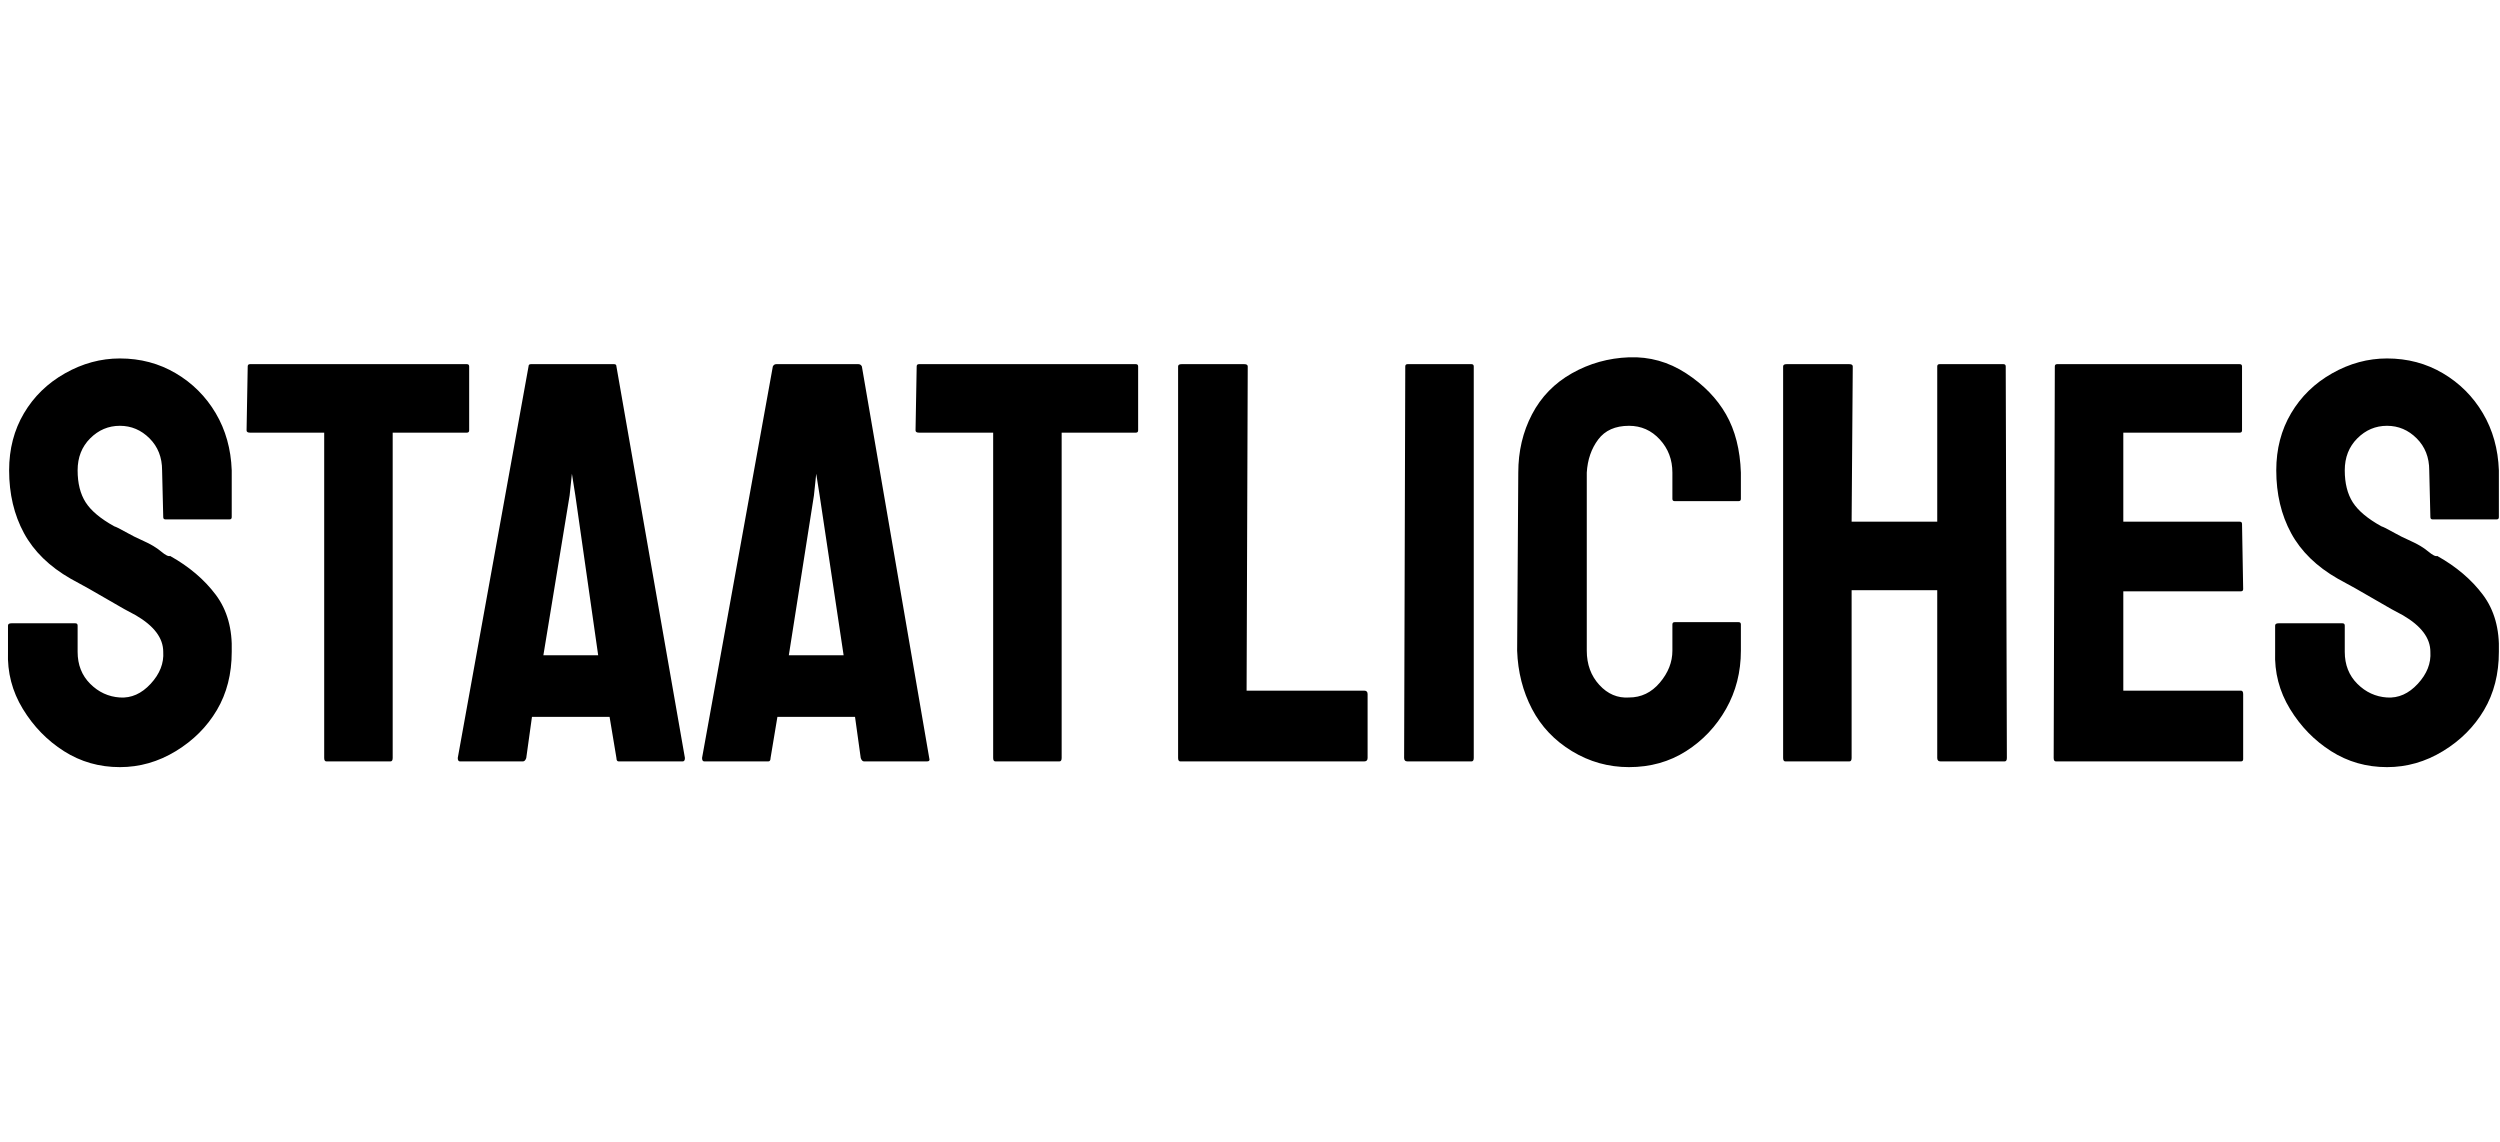 <svg id="fnt-Staatliches" viewBox="0 0 2190 1000" xmlns="http://www.w3.org/2000/svg"><path id="staatliches" class="f" d="M105 672q-27 0-49-14t-36-37-13-50v-23q0-2 3-2h56q2 0 2 2v23q0 17 11 28t26 12 27-12 11-28q0-18-24-32-8-4-25-14t-32-18q-28-16-41-40t-13-55q0-28 13-50t36-35 48-13q27 0 49 13t35 35 14 50v41q0 2-2 2h-56q-2 0-2-2l-1-41q0-17-11-28t-26-11q-15 0-26 11t-11 28q0 17 7 28t25 21q3 1 10 5t16 8 15 9 8 4q25 14 40 34t14 50q0 29-13 51t-36 36-49 14m237-5h-56q-2 0-2-3v-285h-65q-3 0-3-2l1-56q0-2 2-2h190q2 0 2 2v56q0 2-2 2h-65l0 285q0 3-2 3m59-3l62-343q0-2 2-2h73q2 0 2 2l60 343q0 3-2 3h-56q-2 0-2-3l-6-36h-68l-5 36q-1 3-3 3h-55q-2 0-2-3m98-230l-23 140h48l-20-140-3-19-2 19m116 230l62-343q1-2 3-2h72q2 0 3 2l59 343q1 3-2 3h-55q-2 0-3-3l-5-36h-68l-6 36q0 3-2 3h-56q-2 0-2-3m98-230l-22 140h48l-21-140-3-19-2 19m215 233h-56q-2 0-2-3v-285h-65q-3 0-3-2l1-56q0-2 2-2h190q2 0 2 2v56q0 2-2 2h-65l0 285q0 3-2 3m267 0h-161q-2 0-2-3l0-343q0-2 3-2h55q3 0 3 2l-1 284h103q3 0 3 3v56q0 3-3 3m94 0h-56q-3 0-3-3l1-343q0-2 2-2h56q2 0 2 2l0 343q0 3-2 3m138 5q-27 0-50-14t-35-37-13-51l1-156q0-28 12-51t35-36 50-14 50 14 35 36 13 51v23q0 2-2 2h-56q-2 0-2-2v-23q0-17-11-29t-27-12q-18 0-27 12t-10 29v156q0 18 11 30t26 11q16 0 27-13t11-28v-23q0-2 2-2h56q2 0 2 2v23q0 28-13 51t-35 37-50 14m193-5h-56q-2 0-2-3l0-343q0-2 3-2h55q3 0 3 2l-1 136h75v-136q0-2 2-2h56q2 0 2 2l1 343q0 3-2 3h-56q-3 0-3-3v-147h-75v147q0 3-2 3m343 0h-162q-2 0-2-3l1-343q0-2 2-2h160q2 0 2 2v56q0 2-2 2h-102v78h102q2 0 2 2l1 57q0 2-2 2h-103v87h103q2 0 2 3v57q0 2-2 2m128 5q-27 0-49-14t-36-37-13-50v-23q0-2 3-2h56q2 0 2 2v23q0 17 11 28t26 12 27-12 11-28q0-18-24-32-8-4-25-14t-32-18q-28-16-41-40t-13-55q0-28 13-50t36-35 48-13q27 0 49 13t35 35 14 50v41q0 2-2 2h-56q-2 0-2-2l-1-41q0-17-11-28t-26-11q-15 0-26 11t-11 28q0 17 7 28t25 21q3 1 10 5t16 8 15 9 8 4q25 14 40 34t14 50q0 29-13 51t-36 36-49 14" />
</svg>